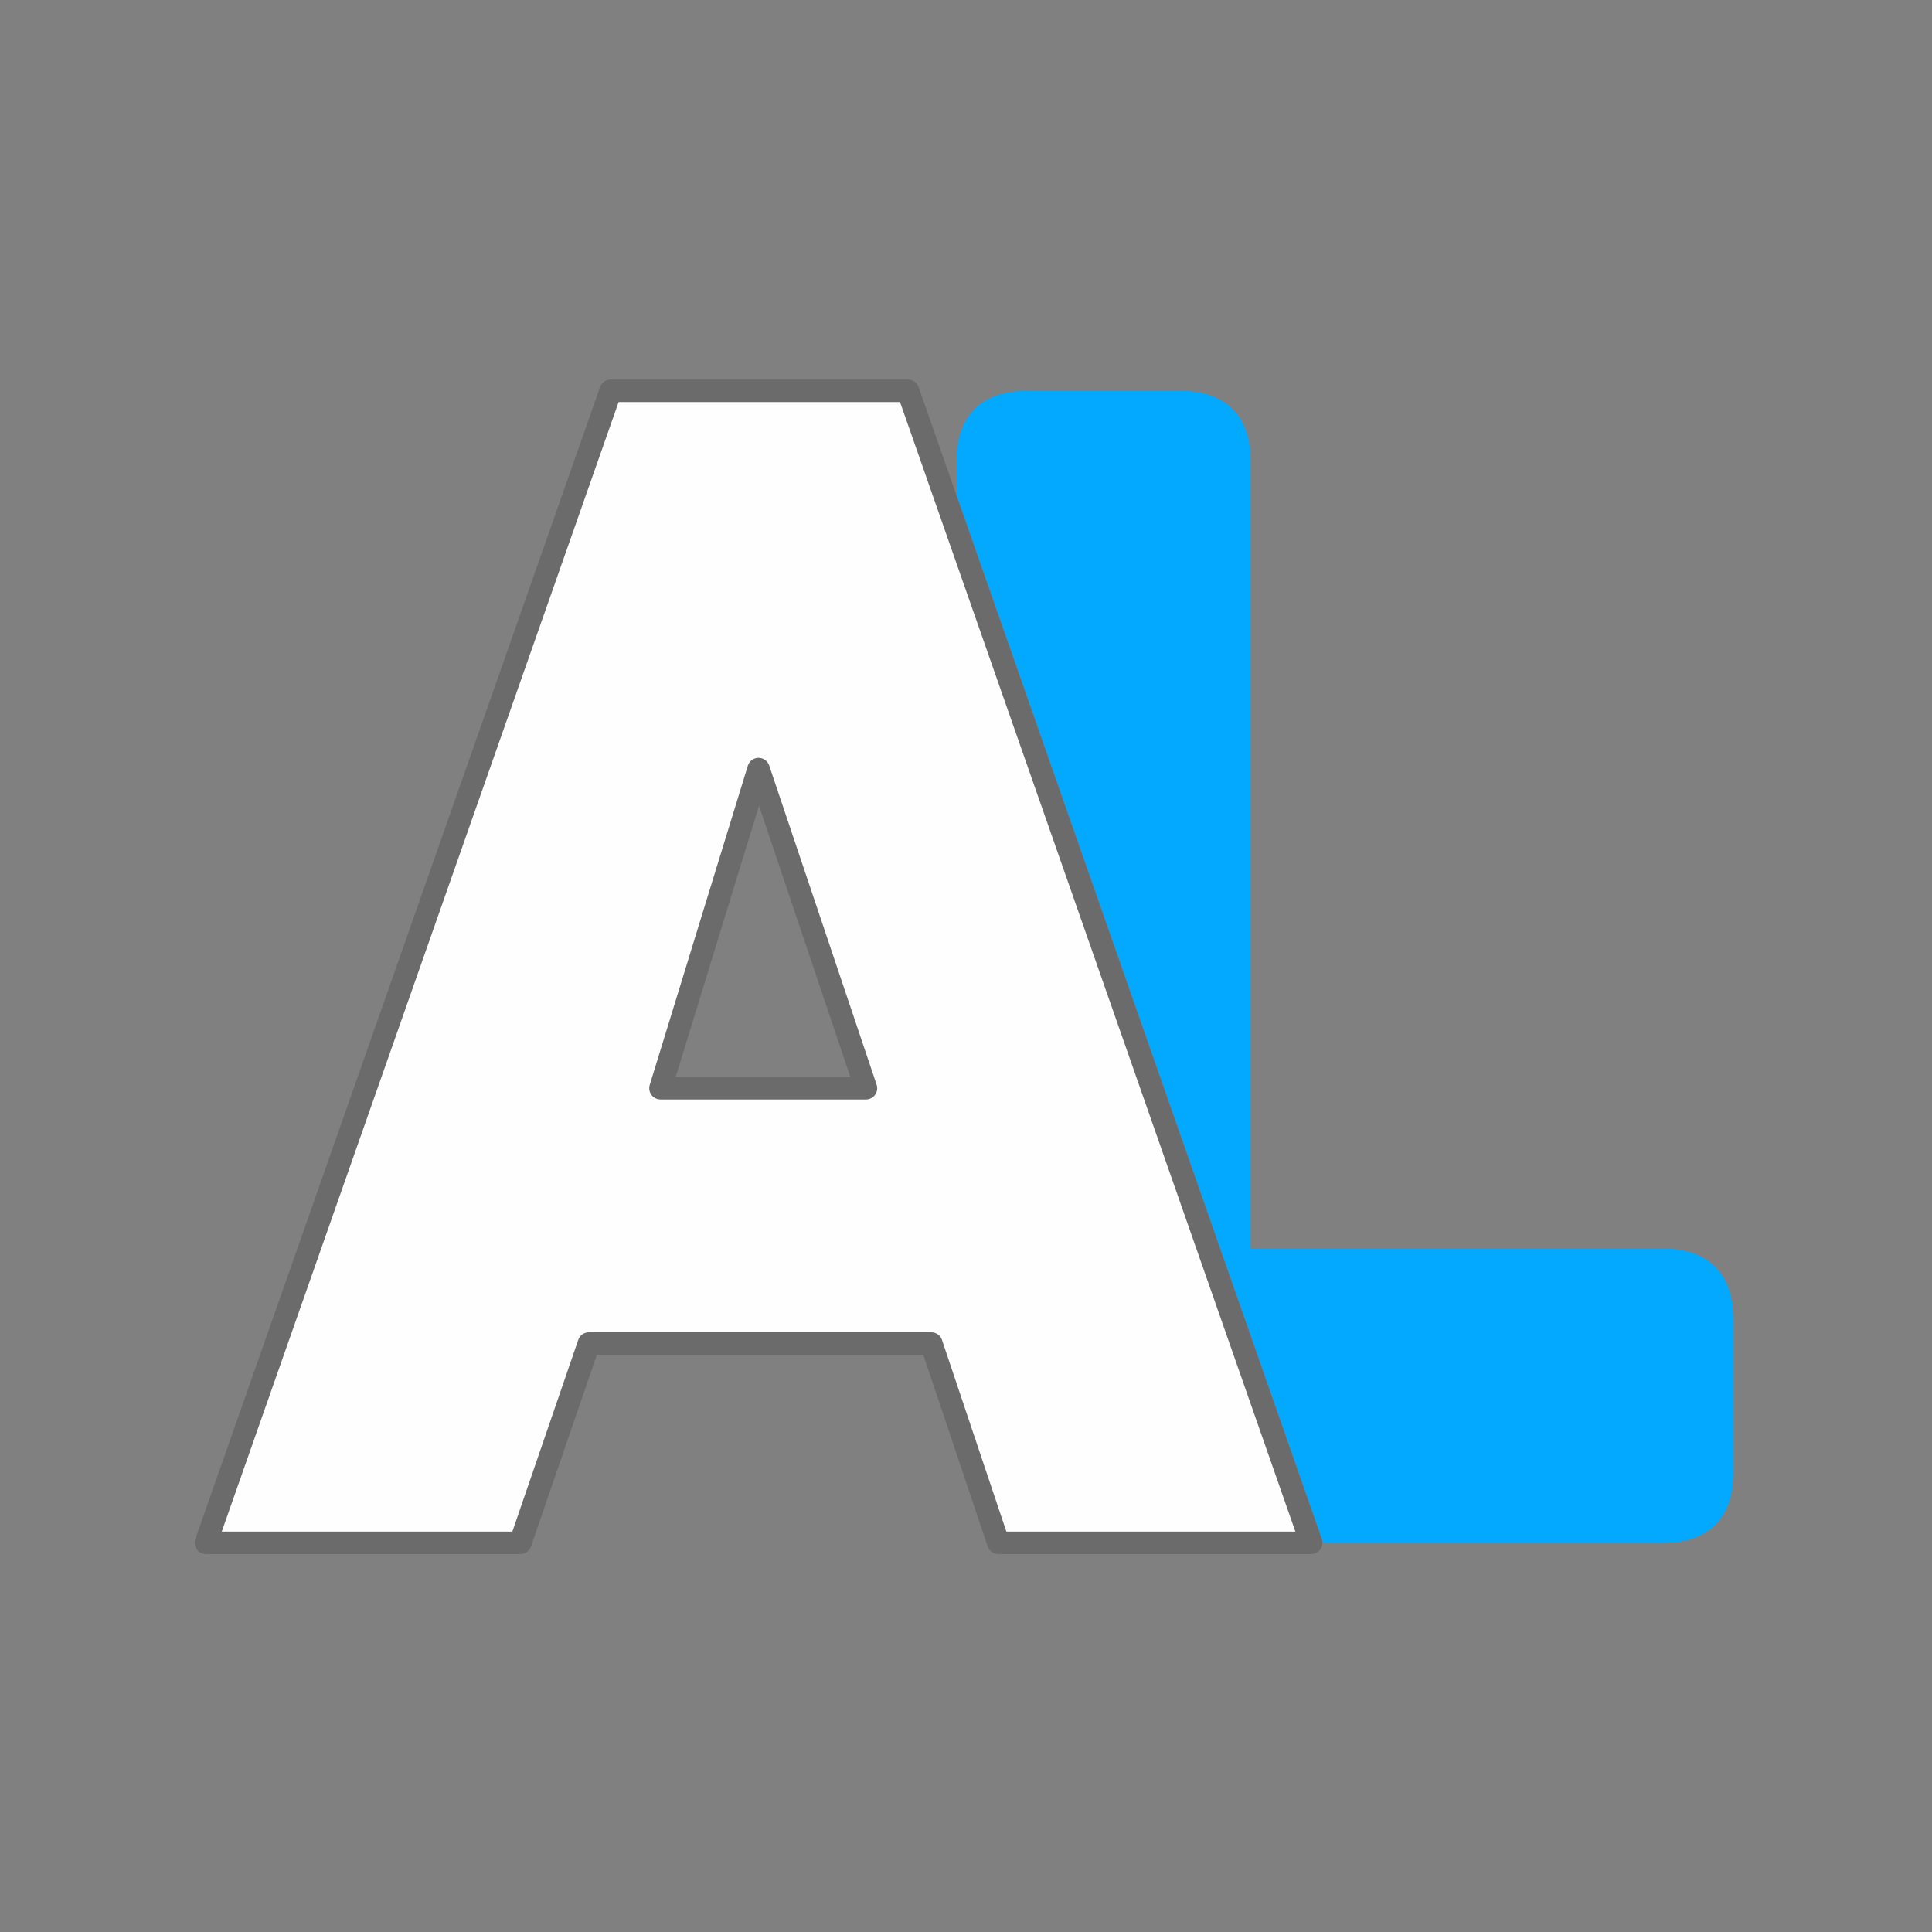 <?xml version="1.0" encoding="utf-8"?>
<svg viewBox="0 0 172 172" xmlns="http://www.w3.org/2000/svg">
	<rect x="0" y="0" width="172" height="172" fill="#808080" stroke="none"/>
	<defs>
		<style>
			.cls-1 {
				fill: #02a9ff;
			}

			.cls-1, .cls-2 {
				fill-rule: evenodd;
			}

			.cls-2 {
				fill: #fefefe;
			}
		</style>
	</defs>
	<path d="M111.322,111.157 L111.322,41.029 C111.322,37.010 109.105,34.792 105.086,34.792 L91.365,34.792 C87.346,34.792 85.128,37.010 85.128,41.029 C85.128,41.029 85.128,56.337 85.128,74.333 C85.128,75.271 94.165,79.626 94.401,80.547 C101.286,107.449 95.897,128.980 89.370,129.985 C100.042,130.513 101.216,135.644 93.267,132.138 C94.483,117.784 99.228,117.812 112.869,131.610 C112.986,131.729 115.666,137.351 115.833,137.351 C131.170,137.351 148.050,137.351 148.050,137.351 C152.069,137.351 154.286,135.134 154.286,131.115 L154.286,117.394 C154.286,113.375 152.069,111.157 148.050,111.157 L111.322,111.157 Z" class="cls-1" style="stroke: rgb(39, 43, 48); stroke-linejoin: round; stroke-linecap: round; stroke-width: 0px;"/>
	<path d="M54.365,34.792 L18.331,137.351 L46.327,137.351 L52.425,119.611 L82.915,119.611 L88.875,137.351 L116.732,137.351 L80.836,34.792 L54.365,34.792 ZM58.800,96.882 L67.531,68.470 L77.094,96.882 L58.800,96.882 Z" class="cls-2" style="stroke-linejoin: round; stroke-linecap: round; stroke-width: 2px; stroke: rgb(107, 107, 108);"/>
</svg>
